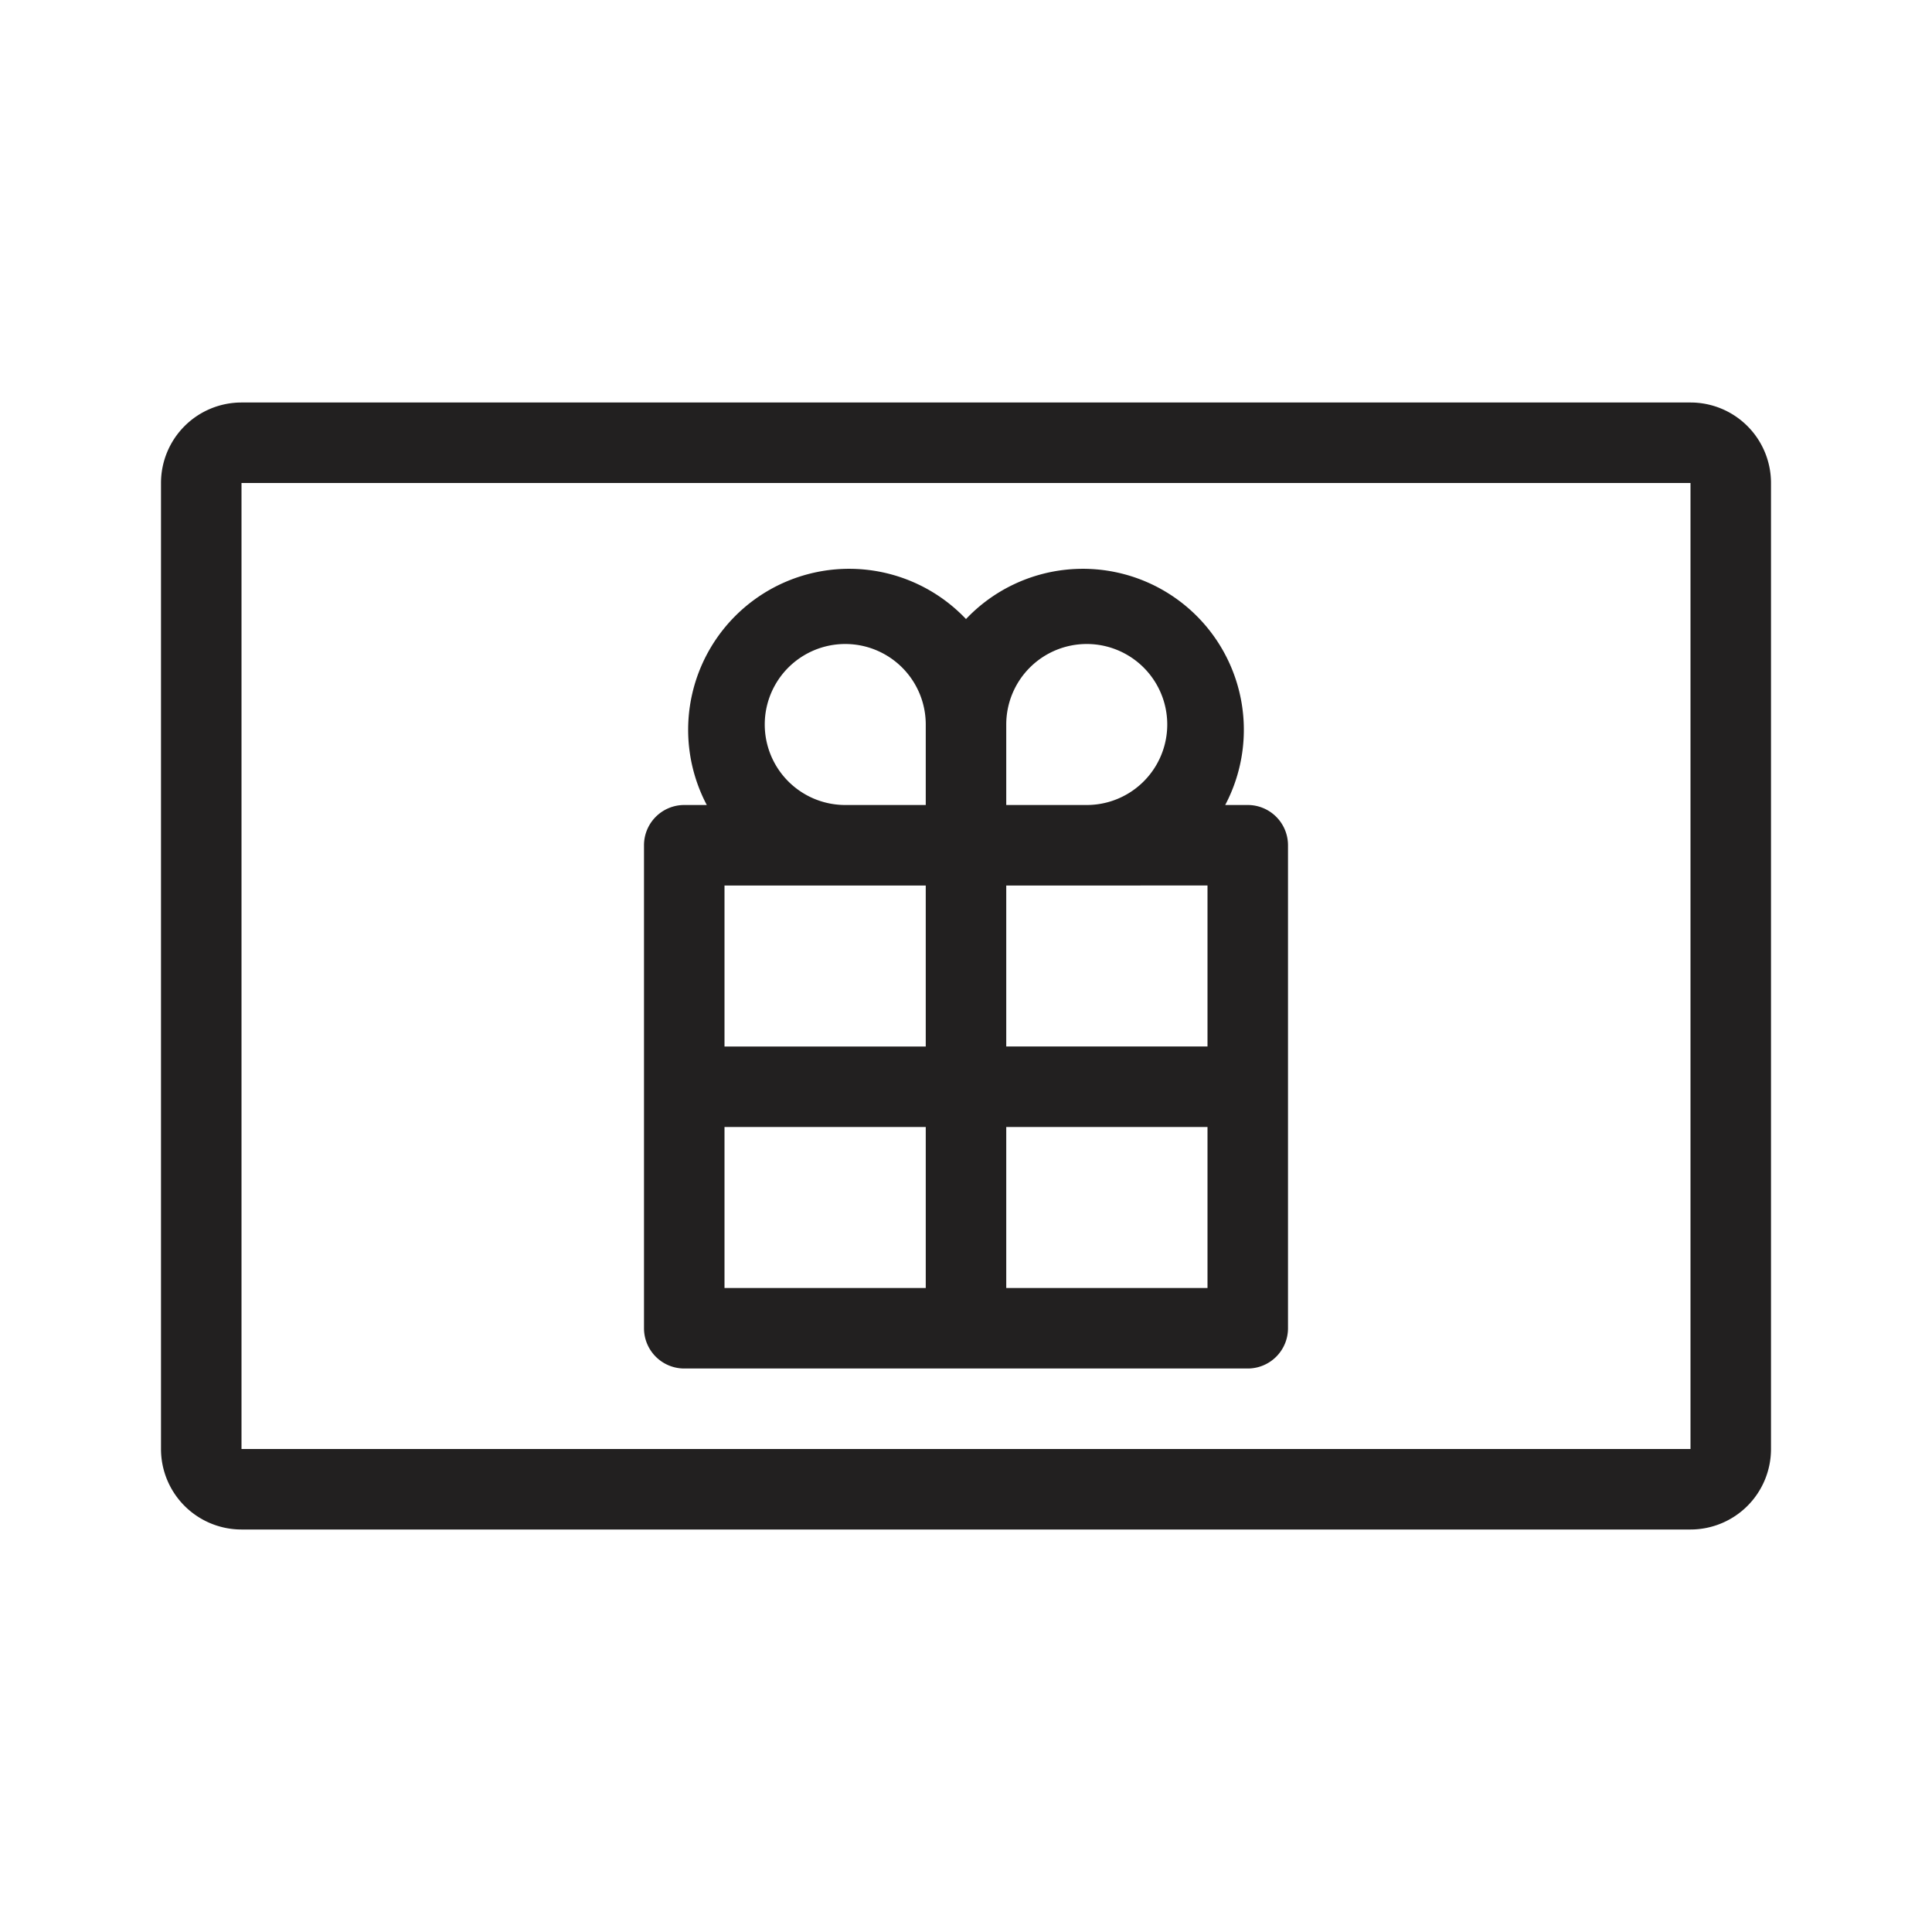 <svg xmlns="http://www.w3.org/2000/svg" fill="#222020" viewBox="0 0 24 24"><path d="M21 19H3a1 1 0 01-1-1V6a1 1 0 011-1h18a1 1 0 011 1v12a1 1 0 01-1 1zm0-1zM3 6v12h18V6z"/><path d="M15.5 10h-.28A2 2 0 0012 7.69 2 2 0 008.78 10H8.5a.5.5 0 00-.5.5v6a.5.5 0 00.5.5h7a.5.5 0 00.5-.5v-6a.5.5 0 00-.5-.5zm-4 3H9v-2h2.5zm1-2H15v2h-2.5zm1-3a1 1 0 010 2h-1V9a1 1 0 011-1zm-4 1a1 1 0 012 0v1h-1a1 1 0 01-1-1zM9 14h2.5v2H9zm3.5 2v-2H15v2z"/></svg>